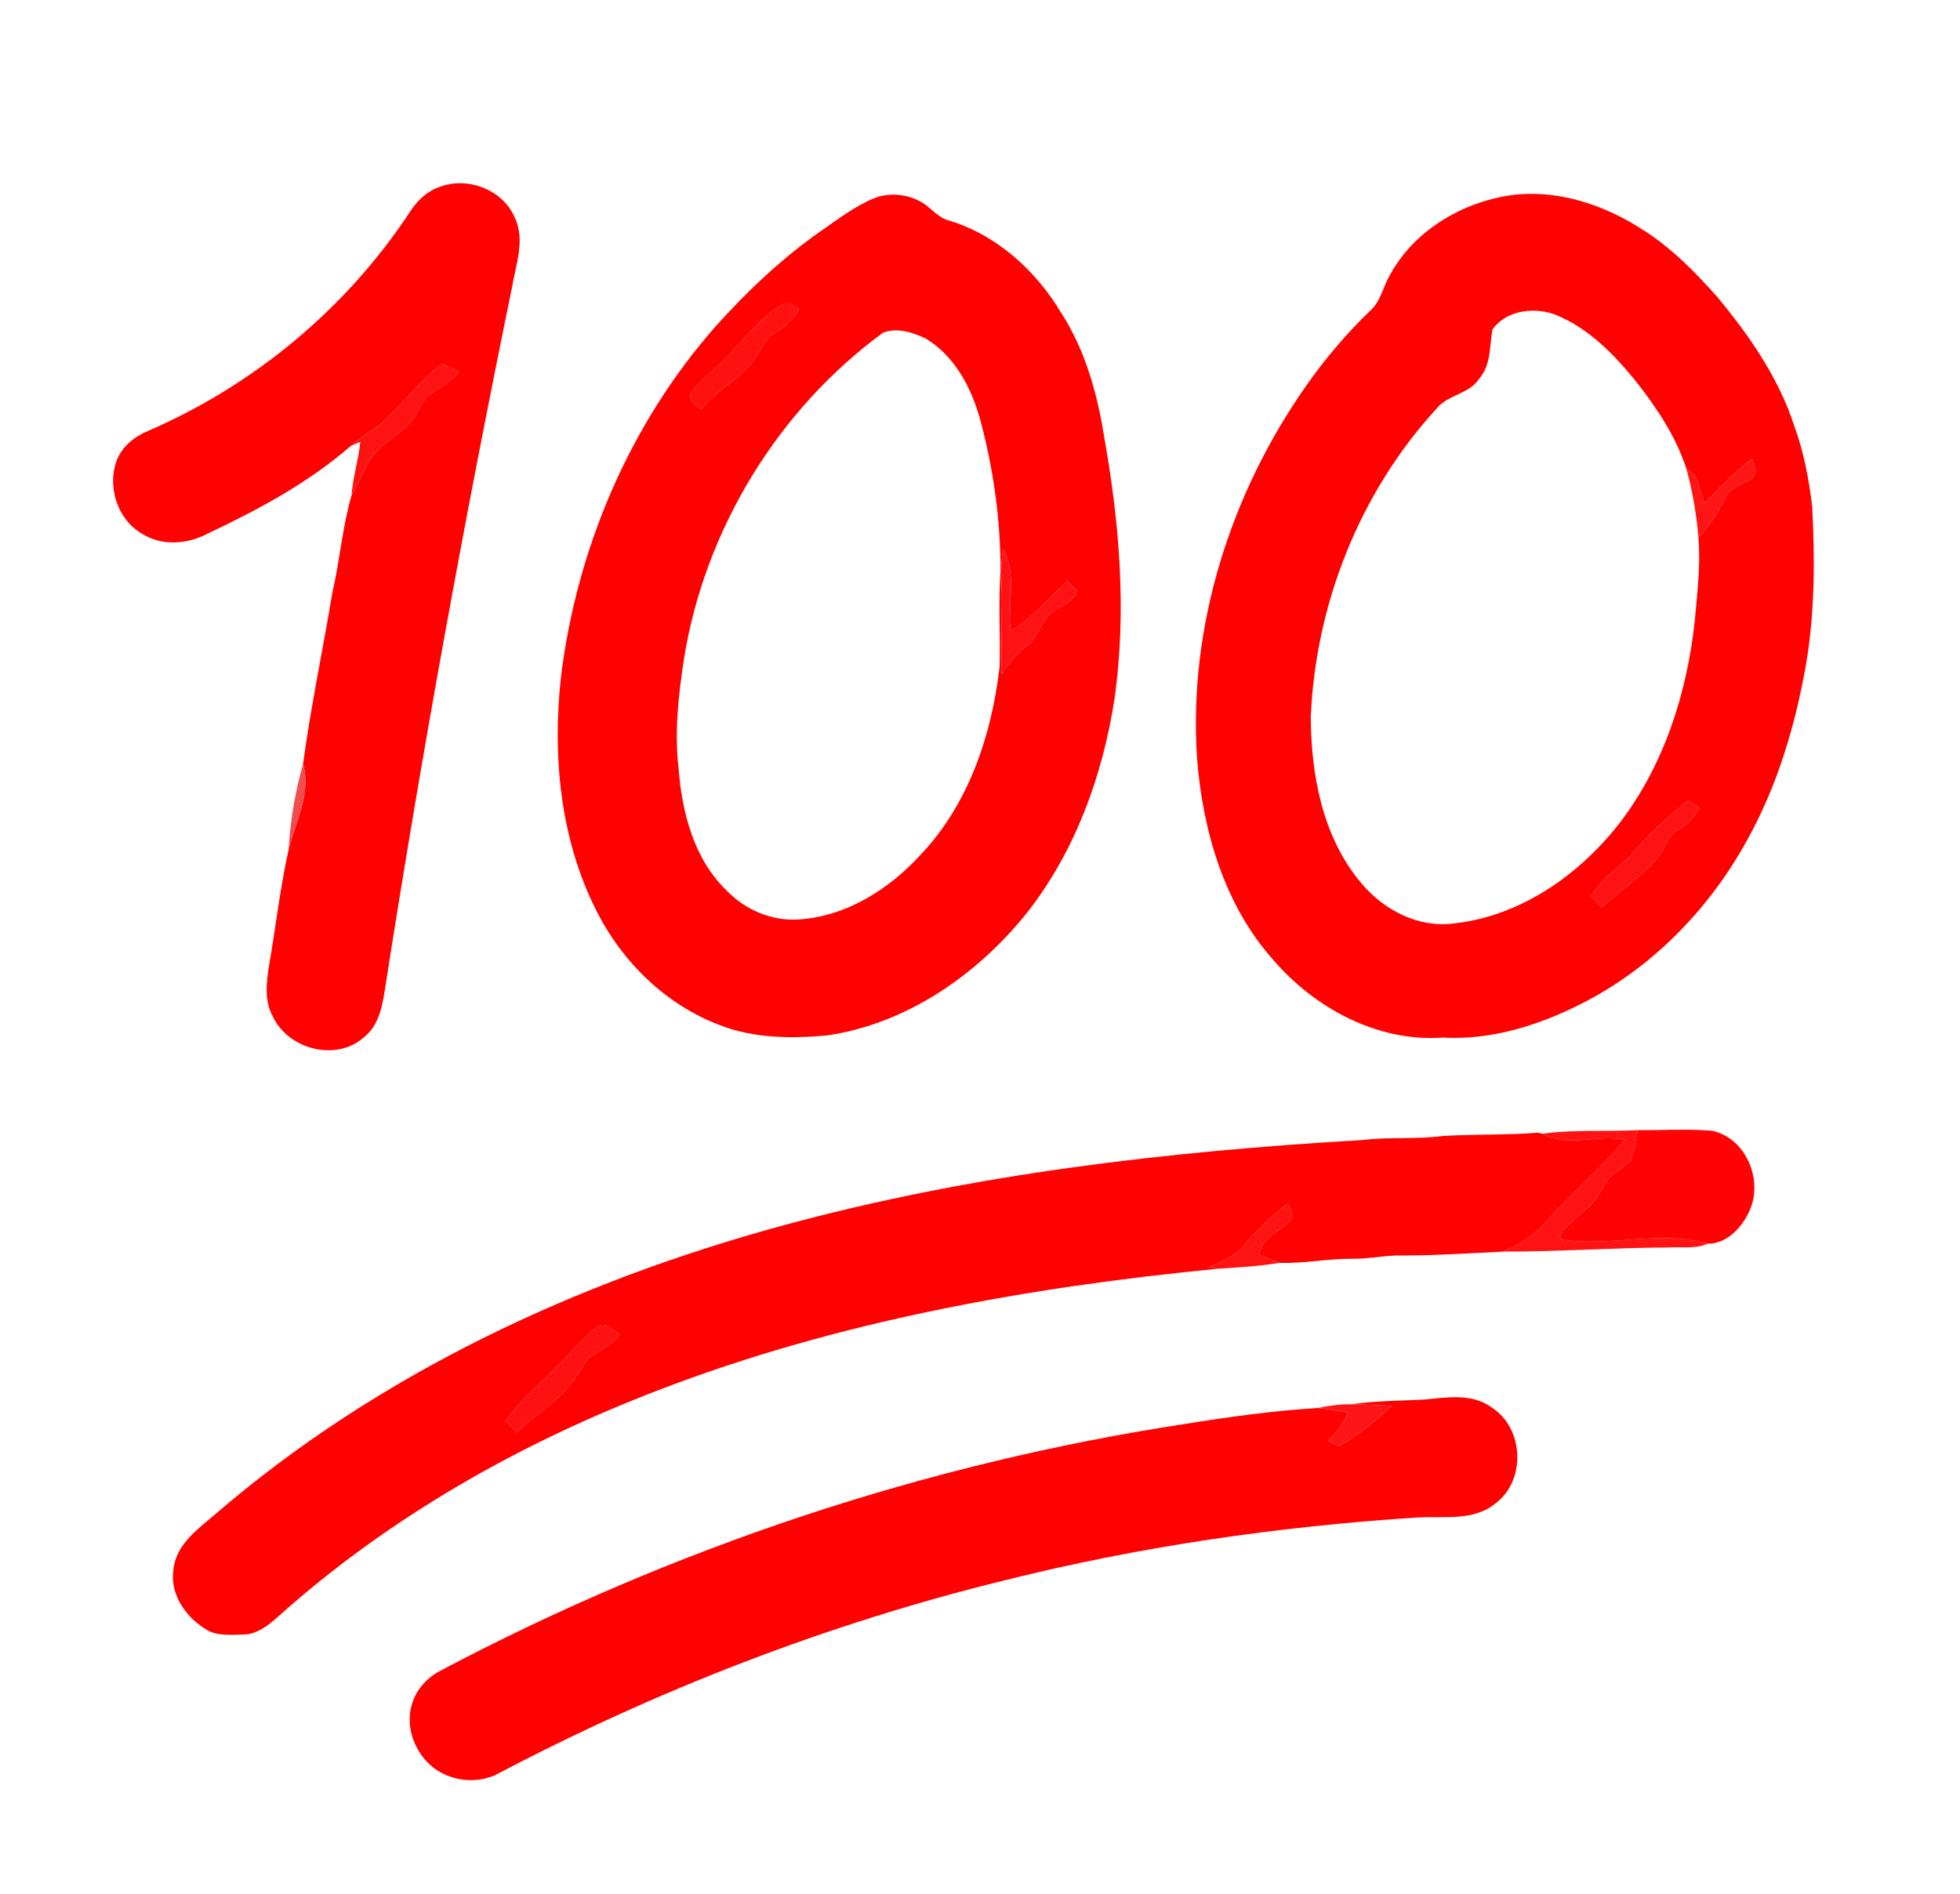 <?xml version="1.0" encoding="UTF-8" ?>
<!DOCTYPE svg PUBLIC "-//W3C//DTD SVG 1.1//EN" "http://www.w3.org/Graphics/SVG/1.1/DTD/svg11.dtd">
<svg width="538pt" height="520pt" viewBox="0 0 538 520" version="1.1" xmlns="http://www.w3.org/2000/svg">
<g id="#ffffffff">
</g>
<g id="#ff0101ff">
<path fill="#ff0101" opacity="1.00" d=" M 120.40 51.41 C 128.13 48.30 137.92 51.93 141.28 59.67 C 144.26 65.89 141.55 72.70 140.51 79.04 C 127.52 142.37 115.90 205.99 105.93 269.87 C 105.09 275.19 104.40 281.28 99.80 284.82 C 92.14 291.56 78.92 287.97 74.82 278.90 C 72.50 274.61 73.13 269.57 73.88 264.96 C 75.68 254.43 76.89 243.79 79.20 233.35 C 81.06 225.59 85.51 217.91 83.19 209.74 C 85.30 193.91 88.67 178.26 91.26 162.51 C 93.31 153.73 93.98 144.62 96.50 135.97 C 99.11 131.74 100.35 126.57 104.15 123.15 C 106.72 120.69 109.80 118.84 112.27 116.28 C 114.43 113.99 115.35 110.81 117.51 108.54 C 120.44 106.50 123.80 104.98 125.94 101.98 C 124.37 101.26 122.84 100.44 121.16 100.00 C 115.20 104.70 110.55 110.84 104.95 115.95 C 102.24 118.32 98.96 119.94 96.31 122.40 C 84.71 132.49 70.99 139.87 57.14 146.41 C 51.68 149.35 44.71 149.99 39.26 146.68 C 32.24 142.78 29.29 133.64 32.10 126.24 C 33.61 122.50 36.92 119.83 40.57 118.32 C 69.58 105.81 94.90 84.81 112.34 58.44 C 114.26 55.37 116.94 52.66 120.40 51.41 Z" />
<path fill="#ff0101" opacity="1.00" d=" M 414.42 53.63 C 427.20 51.82 440.18 56.10 450.84 63.02 C 458.73 67.97 465.31 74.68 471.45 81.60 C 480.21 92.18 488.23 103.73 492.51 116.91 C 495.11 124.01 496.52 131.48 497.42 138.98 C 498.19 153.52 498.17 168.20 495.70 182.60 C 492.75 199.26 487.87 215.73 479.60 230.57 C 469.12 249.70 453.15 266.05 433.54 275.80 C 421.95 281.62 409.10 285.58 396.00 284.83 C 378.11 286.09 360.88 276.76 349.44 263.45 C 335.96 248.26 330.09 227.87 328.56 207.98 C 326.18 171.73 337.86 135.24 358.66 105.70 C 363.85 98.33 369.70 91.43 376.21 85.19 C 379.06 82.62 379.63 78.63 381.54 75.46 C 388.12 63.37 401.03 55.68 414.42 53.63 M 409.65 90.46 C 408.86 95.05 409.29 100.23 406.01 103.98 C 403.22 108.28 397.32 108.31 394.25 112.25 C 373.20 135.23 361.05 165.95 359.79 197.01 C 359.90 212.93 363.08 229.87 373.61 242.38 C 379.73 249.75 389.24 254.77 399.00 253.50 C 417.16 251.54 433.19 240.39 444.29 226.29 C 456.70 210.29 463.07 190.31 465.21 170.35 C 465.85 162.74 466.86 155.10 466.18 147.45 C 469.22 144.21 471.74 140.53 473.68 136.54 C 474.97 133.42 478.78 133.07 481.10 131.00 C 482.45 129.51 481.29 127.54 480.94 125.91 C 476.25 129.60 471.98 133.81 467.93 138.18 C 466.31 135.14 466.63 130.15 462.95 128.84 C 460.03 119.74 454.62 111.72 448.73 104.29 C 442.75 96.95 435.77 89.93 426.84 86.35 C 421.07 84.21 413.40 85.15 409.65 90.46 M 449.14 233.14 C 445.33 237.78 439.67 240.66 436.78 246.10 C 437.75 247.09 438.73 248.08 439.72 249.06 C 444.90 244.14 451.27 240.44 455.59 234.64 C 457.28 232.33 457.96 229.12 460.69 227.73 C 463.20 226.39 465.11 224.27 466.49 221.80 C 465.38 221.14 464.39 220.21 463.12 219.91 C 458.18 223.98 453.30 228.23 449.14 233.14 Z" />
<path fill="#ff0101" opacity="1.00" d=" M 240.33 54.26 C 244.34 52.84 248.98 53.31 252.70 55.36 C 255.39 56.81 257.23 59.59 260.25 60.46 C 273.46 64.38 284.31 74.20 291.29 85.89 C 297.96 96.20 301.27 108.30 303.15 120.33 C 307.35 143.88 309.27 168.10 305.92 191.89 C 302.68 212.78 295.26 233.37 282.20 250.18 C 268.53 267.41 249.10 280.99 227.03 284.24 C 217.23 285.12 207.04 285.08 197.74 281.47 C 182.68 275.85 170.52 263.84 163.47 249.53 C 153.74 230.04 151.65 207.59 153.94 186.16 C 158.21 150.72 172.81 116.34 196.50 89.51 C 205.18 79.84 214.69 70.85 225.36 63.39 C 230.17 60.09 234.86 56.42 240.33 54.26 M 214.67 83.66 C 207.67 87.81 203.19 94.86 197.25 100.25 C 194.61 102.86 191.51 105.10 189.48 108.26 C 189.23 110.27 191.24 111.30 192.55 112.39 C 196.60 106.80 203.44 104.09 207.27 98.31 C 209.03 95.78 210.18 92.62 213.06 91.11 C 215.71 89.61 217.80 87.37 219.36 84.77 C 217.86 84.25 216.27 82.43 214.67 83.66 M 242.37 91.34 C 213.46 112.53 193.45 145.44 187.75 180.81 C 186.24 190.80 185.07 200.97 186.28 211.06 C 187.20 223.12 190.51 235.87 199.50 244.51 C 204.53 249.72 211.74 252.85 219.02 252.41 C 232.17 251.66 243.96 244.16 252.68 234.66 C 265.89 220.77 272.22 201.76 274.38 183.03 C 274.63 174.36 274.00 165.68 274.63 157.02 C 274.67 142.75 272.68 128.49 268.93 114.74 C 266.50 106.21 261.97 97.68 254.17 92.98 C 250.63 91.24 246.18 89.82 242.37 91.34 M 275.31 150.71 C 274.90 153.45 274.71 156.22 274.86 159.00 C 275.24 167.67 274.63 176.35 274.98 185.03 C 276.70 182.15 278.93 179.65 281.53 177.54 C 284.27 175.43 285.50 172.12 287.40 169.35 C 289.82 166.62 294.34 165.96 295.67 162.25 C 294.84 161.29 293.91 160.42 293.02 159.54 C 287.73 164.00 283.62 169.87 277.38 173.16 C 276.54 165.73 279.19 157.52 275.31 150.71 Z" />
<path fill="#ff0101" opacity="1.00" d=" M 396.00 311.84 C 404.69 311.31 413.41 311.64 422.09 310.94 C 422.43 311.01 423.12 311.15 423.46 311.22 C 430.55 315.12 438.61 311.26 446.13 312.87 C 439.32 320.79 431.33 327.59 424.36 335.37 C 421.24 339.11 417.03 341.69 412.59 343.58 C 403.40 344.04 394.20 344.63 384.99 344.64 C 380.31 344.53 375.72 345.64 371.05 345.55 C 364.42 345.50 357.86 346.89 351.23 346.67 C 349.37 345.99 347.55 345.25 345.73 344.52 C 346.01 339.50 351.33 338.25 354.19 335.04 C 355.41 333.54 354.02 331.84 353.46 330.41 C 348.91 333.83 344.92 337.89 341.20 342.17 C 338.77 345.04 335.16 346.35 331.85 347.88 C 332.41 347.98 333.54 348.19 334.10 348.30 C 282.12 353.38 230.13 362.68 181.20 381.43 C 142.93 396.05 106.58 416.56 76.04 444.05 C 73.49 446.27 70.56 448.57 67.03 448.70 C 63.57 448.74 59.76 449.24 56.66 447.35 C 51.06 444.01 46.60 437.74 47.59 430.96 C 48.24 423.90 54.47 419.63 59.39 415.41 C 103.92 377.11 158.37 351.81 214.74 336.45 C 266.67 322.27 320.41 316.07 374.02 312.95 C 381.32 312.04 388.71 312.82 396.00 311.84 M 164.11 364.11 C 159.93 367.22 156.78 371.45 153.03 375.04 C 148.32 380.10 142.70 384.34 138.80 390.11 C 139.81 391.13 140.83 392.14 141.84 393.16 C 146.51 388.69 152.19 385.35 156.34 380.32 C 158.45 378.02 159.68 375.07 161.64 372.66 C 164.62 370.74 168.02 369.28 170.08 366.22 C 168.23 365.37 166.28 362.62 164.11 364.11 Z" />
<path fill="#ff0101" opacity="1.00" d=" M 370.80 385.49 C 377.49 384.56 384.27 384.52 391.01 384.19 C 397.20 383.59 404.22 382.40 409.57 386.45 C 418.29 392.09 418.91 406.32 410.60 412.62 C 404.59 417.70 396.24 416.14 389.01 416.57 C 350.86 419.03 312.86 424.52 275.76 433.82 C 227.21 445.71 180.28 463.94 136.07 487.21 C 131.74 489.21 126.51 489.11 122.19 487.16 C 114.93 483.99 110.65 475.02 113.19 467.44 C 114.41 463.62 117.30 460.52 120.80 458.67 C 184.55 424.96 253.90 401.78 325.21 390.90 C 337.34 388.94 349.57 387.25 361.82 386.50 C 364.59 386.82 367.35 387.28 370.11 387.73 C 368.82 390.68 366.83 393.22 364.61 395.53 C 365.82 395.99 367.06 397.34 368.39 396.42 C 373.46 393.65 377.77 389.71 382.08 385.91 C 378.32 385.73 374.56 385.57 370.80 385.49 Z" />
</g>
<g id="#ff1110ff">
<path fill="#ff1110" opacity="1.00" d=" M 214.67 83.66 C 216.27 82.43 217.86 84.25 219.36 84.77 C 217.80 87.37 215.71 89.61 213.06 91.11 C 210.18 92.62 209.03 95.78 207.27 98.31 C 203.44 104.09 196.60 106.80 192.55 112.39 C 191.24 111.30 189.23 110.27 189.48 108.26 C 191.51 105.10 194.61 102.86 197.25 100.25 C 203.19 94.86 207.67 87.81 214.67 83.66 Z" />
<path fill="#ff1110" opacity="1.00" d=" M 164.11 364.11 C 166.28 362.62 168.23 365.37 170.08 366.22 C 168.02 369.28 164.62 370.74 161.64 372.66 C 159.68 375.07 158.45 378.02 156.34 380.32 C 152.19 385.35 146.51 388.69 141.84 393.16 C 140.83 392.14 139.81 391.13 138.80 390.11 C 142.70 384.34 148.32 380.10 153.03 375.04 C 156.78 371.45 159.93 367.22 164.11 364.11 Z" />
</g>
<g id="#ff1311ff">
<path fill="#ff1311" opacity="1.00" d=" M 104.95 115.95 C 110.55 110.84 115.20 104.70 121.16 100.00 C 122.84 100.44 124.37 101.26 125.94 101.98 C 123.80 104.98 120.44 106.50 117.51 108.54 C 115.35 110.81 114.43 113.99 112.27 116.28 C 109.80 118.84 106.72 120.69 104.15 123.15 C 100.35 126.57 99.11 131.74 96.50 135.97 C 96.84 131.01 98.42 126.23 98.89 121.28 C 98.03 121.65 97.17 122.02 96.31 122.40 C 98.96 119.94 102.24 118.32 104.95 115.95 Z" />
<path fill="#ff1311" opacity="1.00" d=" M 341.20 342.17 C 344.92 337.89 348.91 333.83 353.46 330.41 C 354.02 331.84 355.41 333.54 354.19 335.04 C 351.33 338.25 346.01 339.50 345.73 344.52 C 347.55 345.25 349.37 345.99 351.23 346.67 C 345.58 347.62 339.80 347.92 334.10 348.30 C 333.54 348.19 332.41 347.98 331.85 347.88 C 335.16 346.35 338.77 345.04 341.20 342.17 Z" />
</g>
<g id="#ff1514ff">
<path fill="#ff1514" opacity="1.00" d=" M 467.93 138.18 C 471.98 133.81 476.25 129.60 480.94 125.91 C 481.29 127.54 482.45 129.51 481.10 131.00 C 478.78 133.07 474.97 133.42 473.68 136.54 C 471.74 140.53 469.22 144.21 466.18 147.45 C 465.66 141.16 464.59 134.93 462.95 128.84 C 466.63 130.15 466.31 135.14 467.93 138.18 Z" />
</g>
<g id="#ff1214ff">
<path fill="#ff1214" opacity="1.00" d=" M 275.31 150.71 C 279.19 157.52 276.54 165.73 277.38 173.16 C 283.62 169.87 287.73 164.00 293.02 159.54 C 293.91 160.42 294.84 161.29 295.67 162.25 C 294.34 165.96 289.82 166.62 287.40 169.35 C 285.50 172.12 284.27 175.43 281.53 177.54 C 278.93 179.65 276.70 182.15 274.98 185.03 C 274.63 176.35 275.24 167.67 274.86 159.00 C 274.71 156.22 274.90 153.45 275.31 150.71 Z" />
</g>
<g id="#f34c4dff">
<path fill="#f34c4d" opacity="1.00" d=" M 79.20 233.35 C 79.69 225.39 80.99 217.40 83.19 209.74 C 85.51 217.91 81.06 225.59 79.20 233.35 Z" />
</g>
<g id="#ff1312ff">
<path fill="#ff1312" opacity="1.00" d=" M 449.14 233.14 C 453.30 228.23 458.18 223.98 463.12 219.91 C 464.39 220.21 465.38 221.14 466.49 221.80 C 465.11 224.27 463.20 226.39 460.69 227.73 C 457.96 229.12 457.28 232.33 455.59 234.64 C 451.27 240.44 444.90 244.14 439.72 249.06 C 438.73 248.08 437.75 247.09 436.78 246.10 C 439.67 240.66 445.33 237.78 449.14 233.14 Z" />
</g>
<g id="#ff1212ff">
<path fill="#ff1212" opacity="1.00" d=" M 423.46 311.22 C 432.08 310.00 440.87 310.70 449.56 310.23 C 448.90 313.01 448.61 315.90 447.59 318.59 C 445.90 320.28 443.71 321.33 442.00 322.98 C 440.10 325.18 439.13 328.01 437.18 330.17 C 434.31 333.29 430.51 335.49 428.11 339.05 C 428.23 339.36 428.49 339.98 428.62 340.29 C 441.88 342.38 455.59 337.61 468.70 341.41 C 465.34 342.95 461.56 342.20 458.00 342.44 C 442.85 342.52 427.74 343.61 412.59 343.58 C 417.03 341.69 421.24 339.11 424.36 335.37 C 431.33 327.59 439.32 320.79 446.13 312.87 C 438.61 311.26 430.55 315.12 423.46 311.22 Z" />
</g>
<g id="#ff0203ff">
<path fill="#ff0203" opacity="1.00" d=" M 449.56 310.23 C 456.36 310.31 463.19 309.83 469.97 310.41 C 479.26 312.43 484.06 323.91 480.24 332.32 C 478.26 336.89 473.99 341.51 468.70 341.41 C 455.59 337.61 441.88 342.38 428.62 340.29 C 428.49 339.98 428.23 339.36 428.11 339.05 C 430.51 335.49 434.31 333.29 437.18 330.17 C 439.13 328.01 440.10 325.18 442.00 322.98 C 443.71 321.33 445.90 320.28 447.59 318.59 C 448.61 315.90 448.90 313.01 449.56 310.23 Z" />
</g>
<g id="#fd1416ff">
<path fill="#fd1416" opacity="1.00" d=" M 361.82 386.50 C 364.76 385.86 367.77 385.46 370.80 385.49 C 374.56 385.57 378.32 385.73 382.08 385.91 C 377.77 389.71 373.46 393.65 368.39 396.42 C 367.06 397.34 365.82 395.99 364.61 395.53 C 366.83 393.22 368.82 390.68 370.11 387.73 C 367.35 387.28 364.59 386.82 361.82 386.50 Z" />
</g>
</svg>

